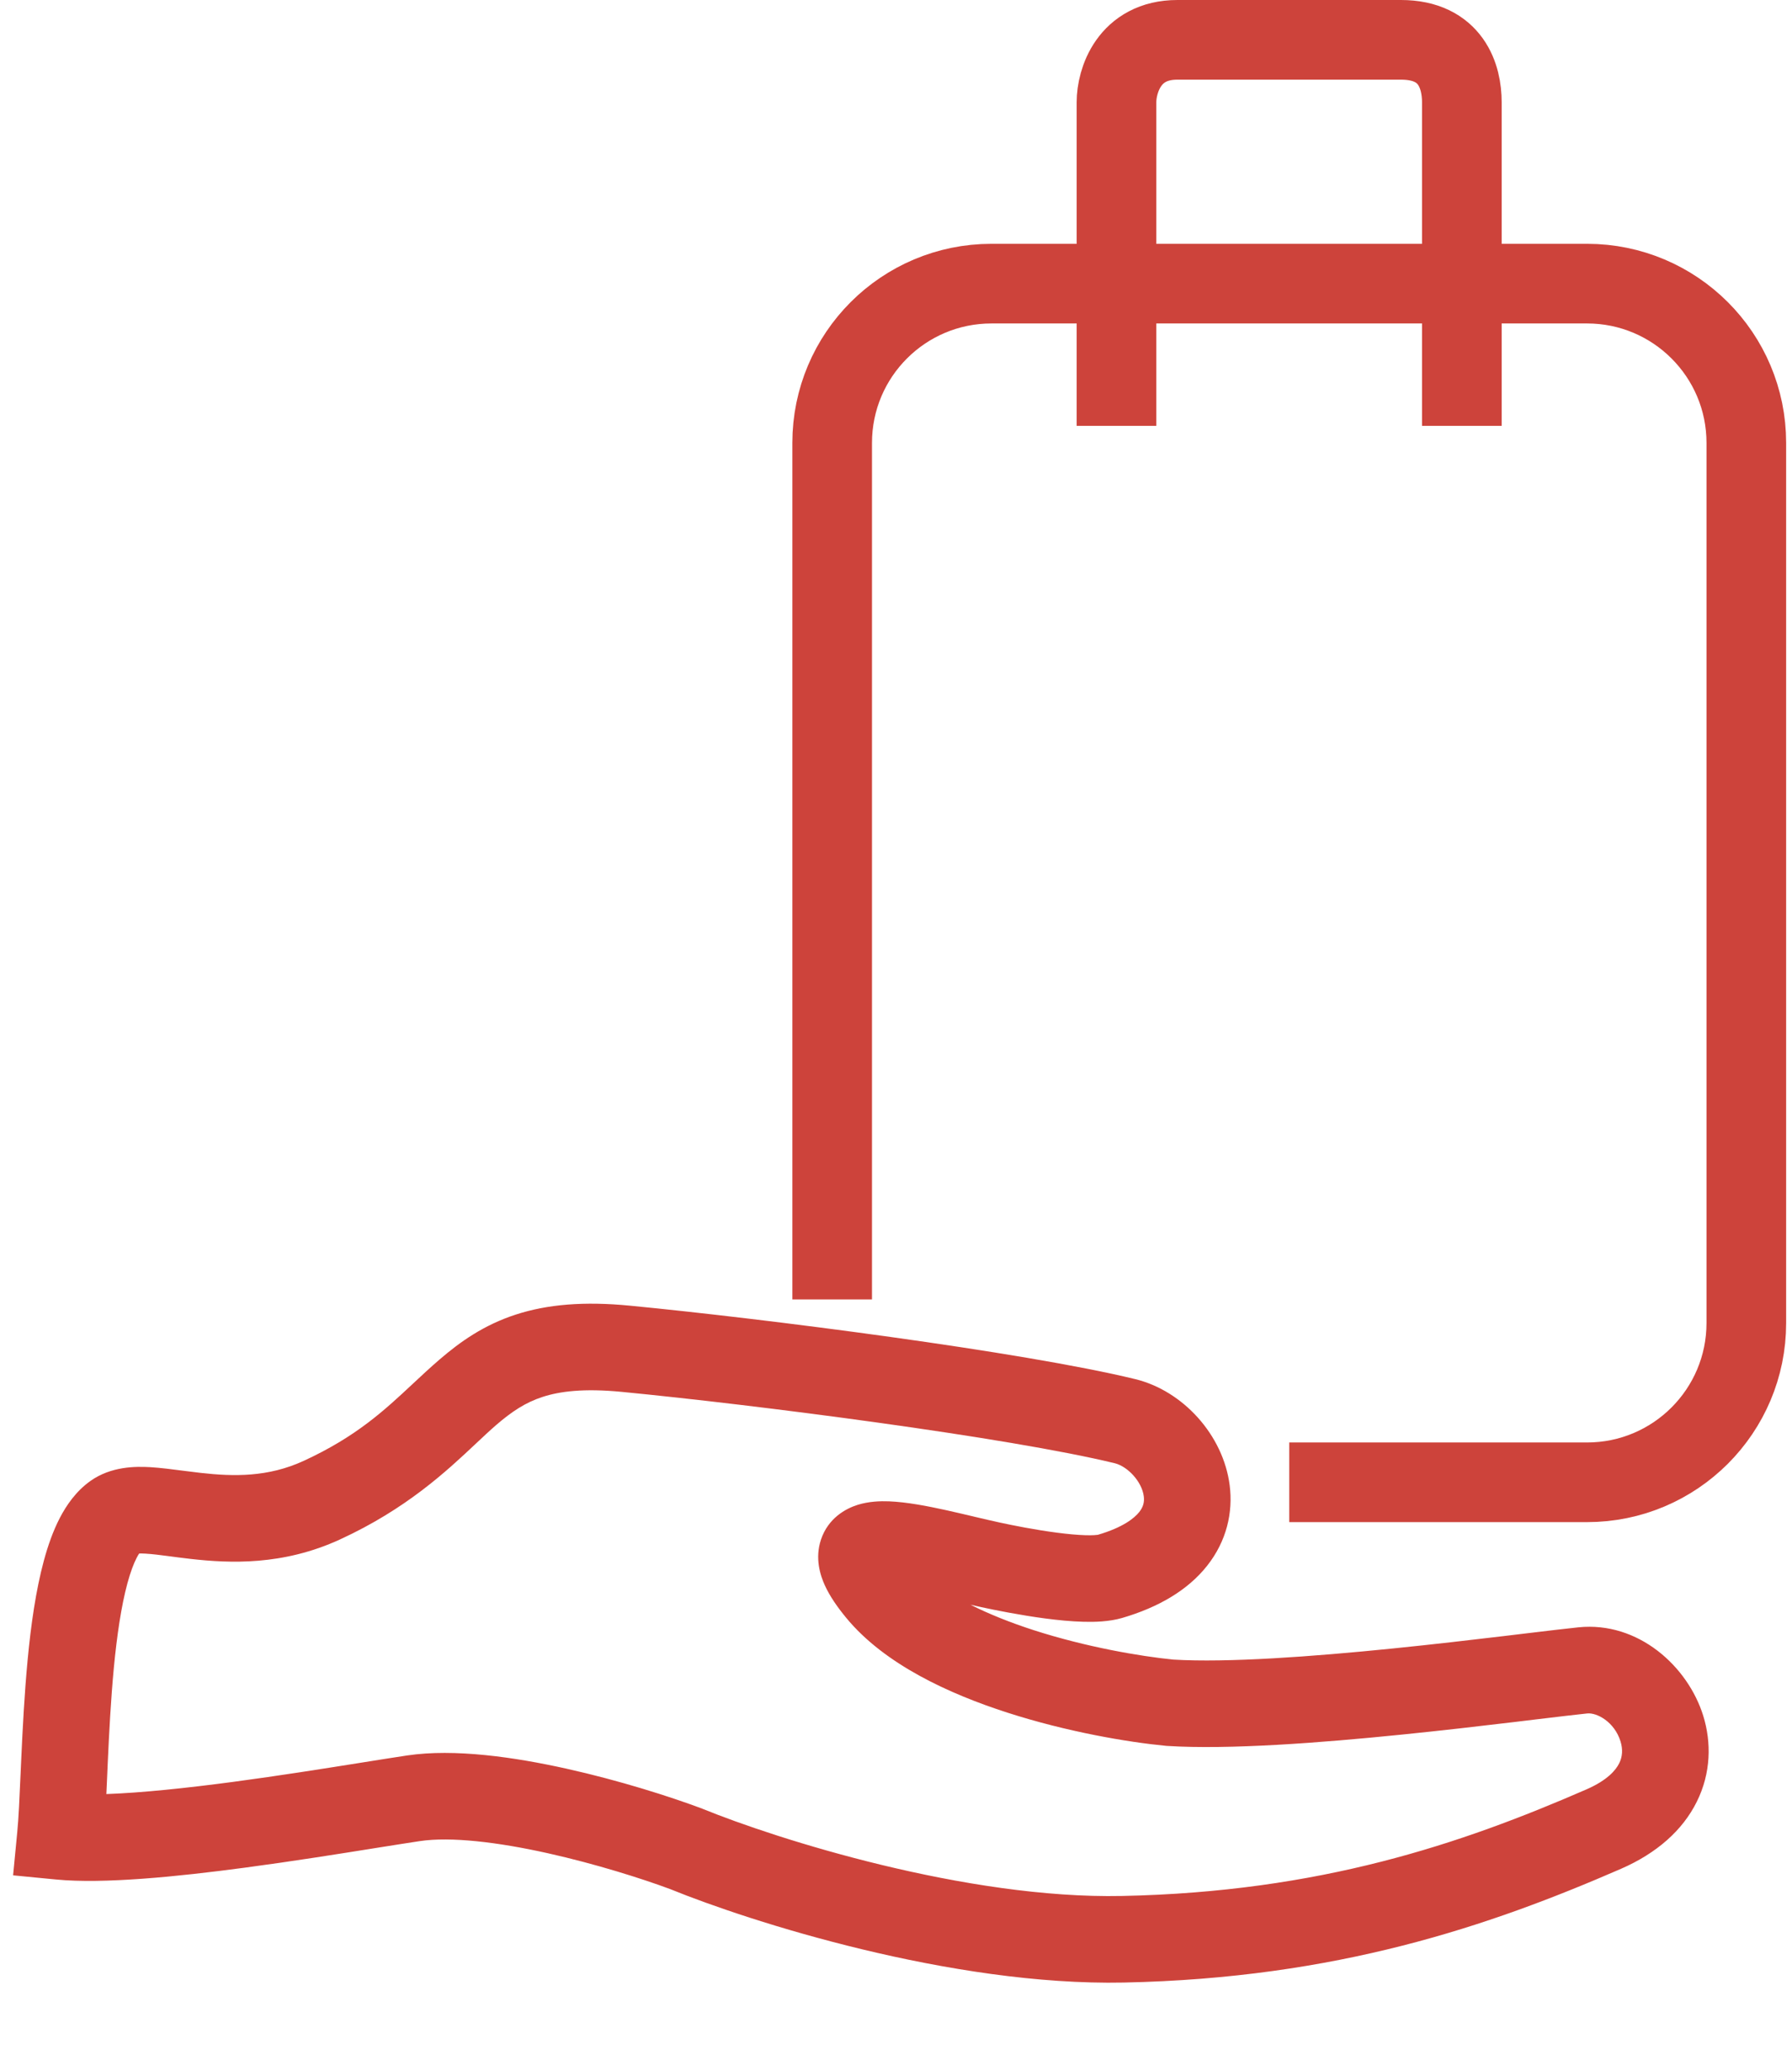 <svg width="45" height="52" viewBox="0 0 45 52" fill="none" xmlns="http://www.w3.org/2000/svg">
<path fill-rule="evenodd" clip-rule="evenodd" d="M11.95 36.249C11.21 36.944 10.207 37.887 8.538 38.655C7.103 39.316 5.765 39.254 4.79 39.144C4.572 39.119 4.394 39.096 4.24 39.075C4.011 39.045 3.834 39.022 3.651 39.011C3.582 39.007 3.531 39.007 3.495 39.008C3.478 39.033 3.457 39.068 3.432 39.116C3.356 39.263 3.276 39.474 3.199 39.758C3.045 40.327 2.937 41.062 2.859 41.874C2.783 42.678 2.74 43.515 2.705 44.278C2.7 44.387 2.696 44.495 2.691 44.601C2.684 44.753 2.678 44.903 2.671 45.048C3.553 45.017 4.676 44.899 5.856 44.742C7.012 44.588 8.14 44.408 9.064 44.261C9.503 44.191 9.896 44.128 10.224 44.079C11.417 43.901 12.928 44.122 14.23 44.412C15.565 44.709 16.832 45.115 17.603 45.403L17.619 45.408L17.634 45.415C19.52 46.185 24.272 47.688 28.178 47.607C33.146 47.505 36.685 46.304 39.838 44.931C40.37 44.699 40.579 44.442 40.661 44.275C40.744 44.109 40.755 43.925 40.694 43.726C40.542 43.235 40.101 43 39.859 43.024C39.58 43.053 39.146 43.105 38.593 43.171C38.415 43.193 38.224 43.216 38.023 43.24C37.204 43.338 36.221 43.452 35.192 43.556C33.161 43.762 30.868 43.937 29.314 43.84L29.295 43.839L29.276 43.837C28.311 43.744 26.789 43.485 25.295 43.003C23.846 42.536 22.215 41.796 21.249 40.622C21.032 40.359 20.842 40.088 20.716 39.814C20.601 39.564 20.457 39.132 20.617 38.656C20.798 38.12 21.235 37.881 21.534 37.787C21.817 37.698 22.106 37.69 22.323 37.698C22.768 37.715 23.291 37.817 23.751 37.918C23.981 37.969 24.215 38.024 24.435 38.076L24.459 38.082C24.691 38.137 24.905 38.187 25.104 38.23C25.431 38.301 25.991 38.413 26.535 38.484C26.808 38.52 27.059 38.543 27.265 38.549C27.453 38.554 27.543 38.542 27.564 38.539C27.569 38.539 27.57 38.539 27.567 38.539C28.201 38.354 28.487 38.119 28.608 37.967C28.715 37.832 28.74 37.706 28.722 37.57C28.675 37.204 28.319 36.821 27.992 36.741C25.315 36.091 18.967 35.274 15.609 34.949C14.662 34.857 14.056 34.935 13.622 35.077C13.196 35.216 12.855 35.441 12.459 35.782C12.302 35.918 12.134 36.076 11.95 36.249ZM12.948 33.01C13.745 32.75 14.668 32.673 15.819 32.785C19.178 33.11 25.663 33.938 28.506 34.629C29.705 34.92 30.717 36.031 30.879 37.294C30.966 37.973 30.805 38.695 30.311 39.318C29.831 39.924 29.1 40.357 28.177 40.627C27.851 40.721 27.489 40.73 27.205 40.722C26.897 40.714 26.566 40.681 26.252 40.64C25.625 40.557 24.999 40.432 24.643 40.355C24.554 40.336 24.462 40.315 24.37 40.294C24.838 40.53 25.377 40.745 25.962 40.934C27.276 41.357 28.631 41.589 29.467 41.672C30.822 41.753 32.939 41.599 34.973 41.393C35.982 41.291 36.95 41.178 37.765 41.081C37.955 41.058 38.139 41.036 38.313 41.015C38.874 40.948 39.339 40.892 39.64 40.861C41.146 40.709 42.388 41.847 42.771 43.083C42.977 43.748 42.969 44.516 42.609 45.241C42.25 45.965 41.596 46.537 40.706 46.925C37.393 48.367 33.566 49.671 28.223 49.781C23.893 49.87 18.835 48.252 16.828 47.434C16.137 47.177 14.975 46.806 13.757 46.534C12.496 46.253 11.318 46.114 10.546 46.229C10.251 46.273 9.879 46.333 9.454 46.4C8.517 46.55 7.325 46.74 6.144 46.897C4.452 47.123 2.604 47.309 1.411 47.194L0.329 47.089L0.433 46.007C0.468 45.654 0.49 45.145 0.518 44.515C0.523 44.407 0.528 44.295 0.533 44.18C0.568 43.414 0.613 42.53 0.695 41.667C0.776 40.812 0.899 39.934 1.101 39.189C1.202 38.816 1.331 38.445 1.502 38.115C1.67 37.792 1.911 37.443 2.268 37.188C2.79 36.817 3.402 36.819 3.775 36.84C4.029 36.855 4.349 36.897 4.643 36.935C4.782 36.953 4.916 36.97 5.034 36.983C5.873 37.078 6.734 37.093 7.628 36.681C8.946 36.073 9.648 35.418 10.366 34.747C10.583 34.544 10.802 34.34 11.04 34.135C11.553 33.694 12.144 33.272 12.948 33.01ZM22.691 38.906C22.685 38.893 22.687 38.894 22.692 38.907C22.691 38.906 22.691 38.906 22.691 38.906Z" fill="#CD433B"/>
<path d="M20.897 32.628V11.122C20.897 8.912 22.688 7.122 24.897 7.122H39.853C42.062 7.122 43.853 8.912 43.853 11.122V33.22C43.853 35.429 42.062 37.22 39.853 37.22H32.375" stroke="#CD433B" stroke-width="2"/>
<path d="M28.037 10.693V2.563C28.037 2.042 28.343 1 29.567 1C30.792 1 33.648 1 35.179 1C36.454 1 36.709 1.938 36.709 2.563C36.709 5.065 36.709 9.338 36.709 10.693" stroke="#CD433B" stroke-width="2"/>
</svg>
